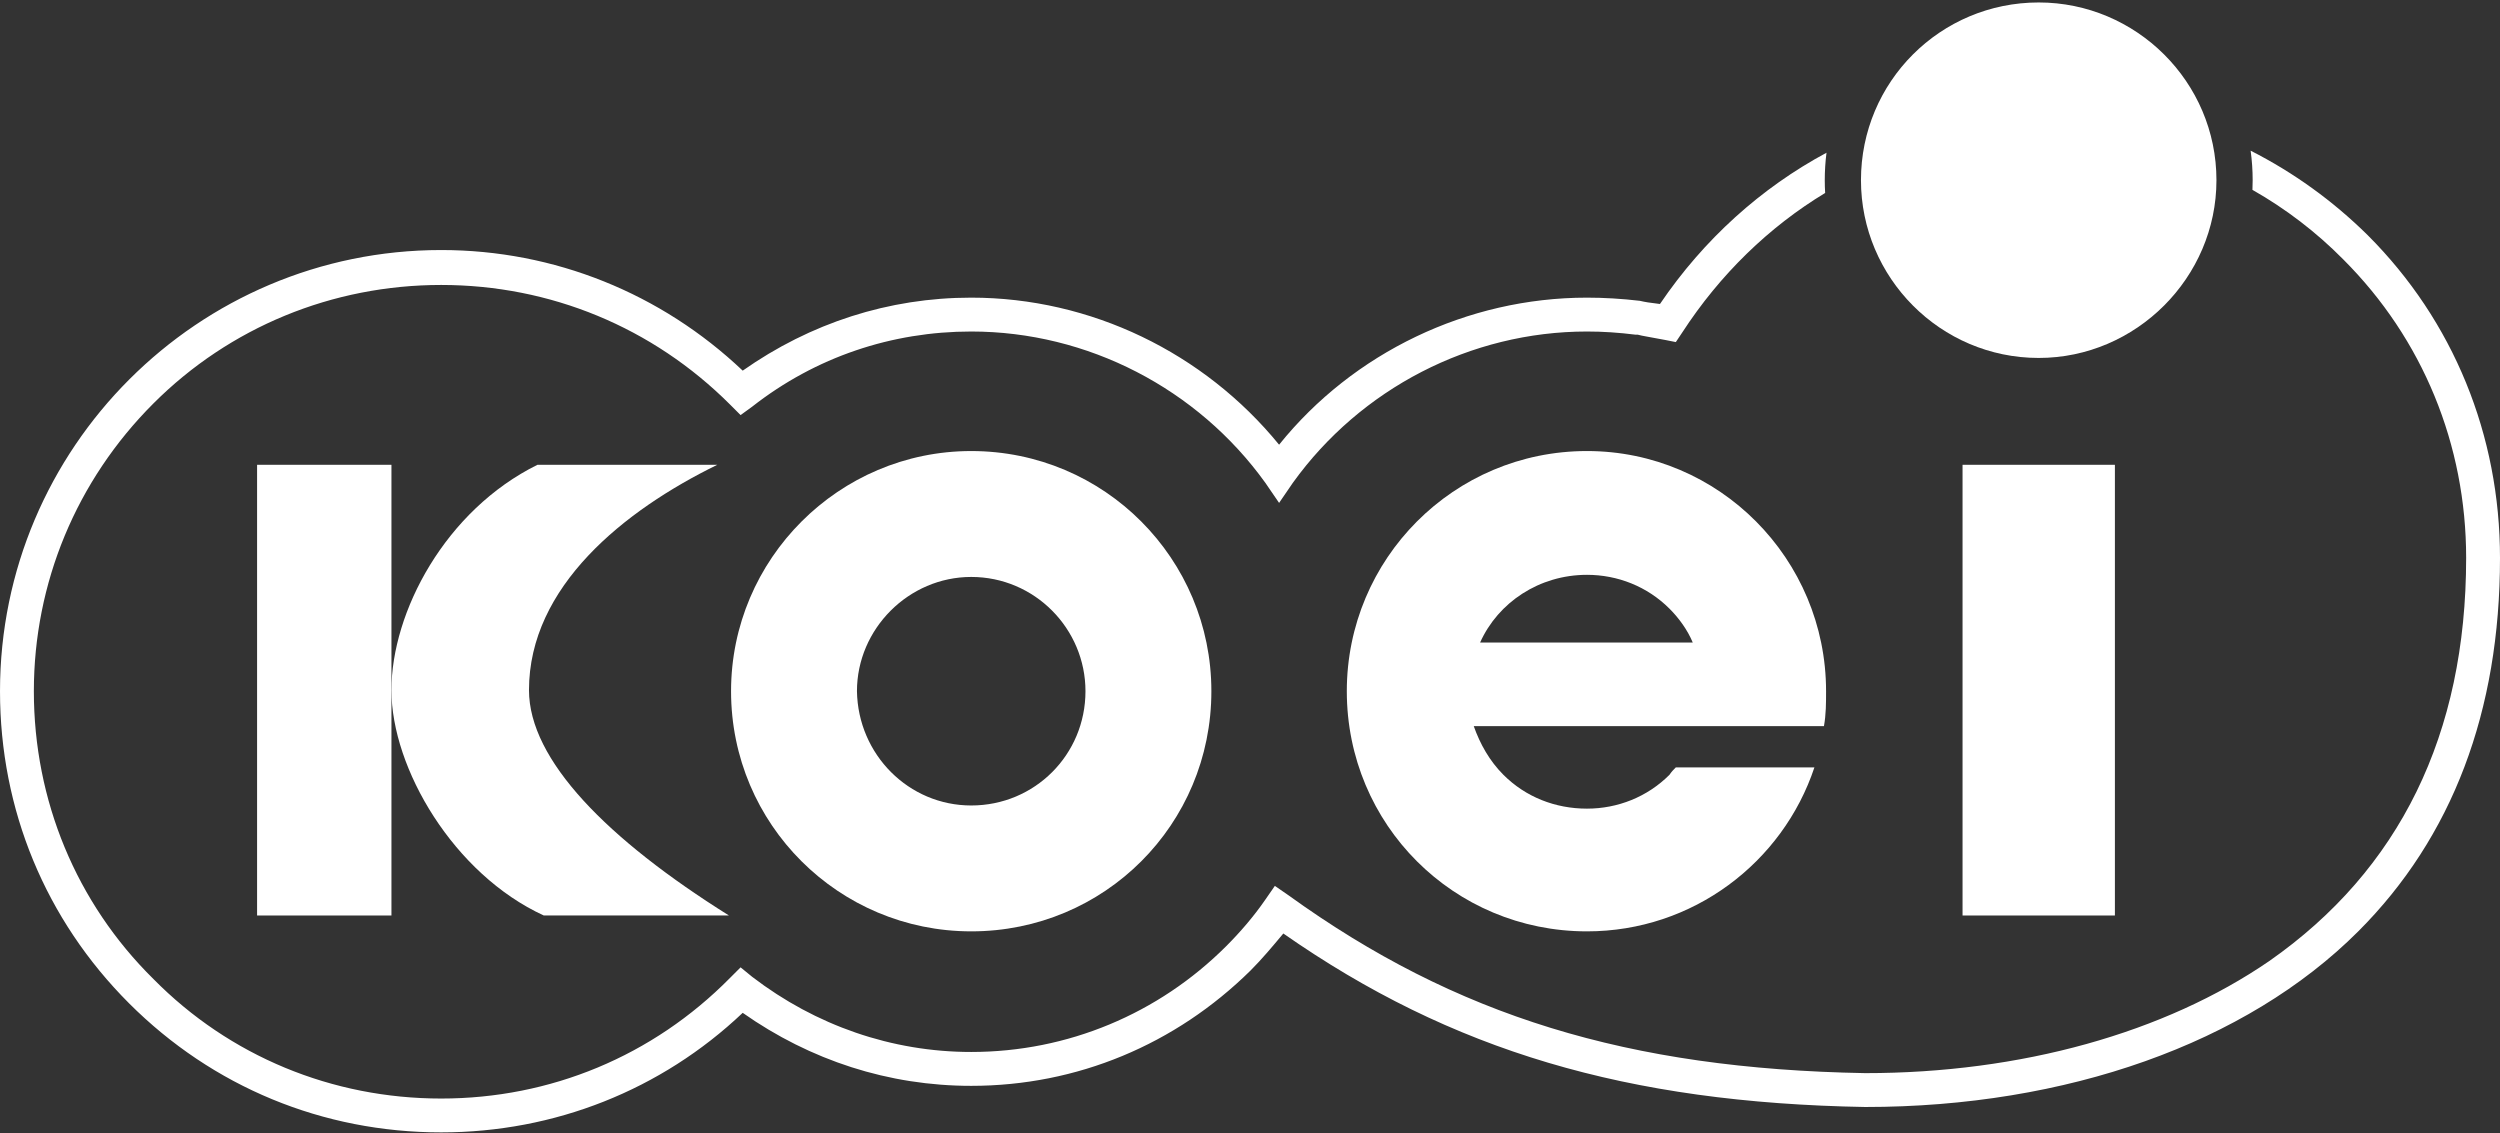 <svg clip-rule="evenodd" fill-rule="evenodd" stroke-linejoin="round" stroke-miterlimit="2" viewBox="0 0 600 272" xmlns="http://www.w3.org/2000/svg"><rect x="0" y="0" width="600" height="272" fill="#333333" stroke="none"/><g fill="#fff"><path d="m540.149 36.161c10.285 5.221 19.756 12.038 28.11 20.292 20.566 20.566 31.74 47.99 31.741 77.449 0 36.814-11.426 67.033-34.024 89.631-26.915 26.917-70.08 42.146-118.325 42.146-57.131-1.012-99.279-13.455-139.652-41.64-2.541 3.045-5.079 6.093-7.872 8.887-18.029 17.776-41.641 27.678-67.033 27.678-19.806 0-38.595-6.095-54.845-17.523-19.552 18.537-45.197 28.692-72.365 28.692-28.439 0-54.847-10.916-74.906-30.974-20.059-20.063-30.978-46.468-30.978-74.907 0-58.402 47.482-105.882 105.884-105.882 27.168 0 52.813 10.408 72.365 28.945 16.25-11.427 35.039-17.52 54.845-17.52 28.693 0 55.861 13.203 73.888 35.294 17.777-22.092 45.199-35.294 73.891-35.294 4.063 0 8.376.252 12.694.761 1.017.253 2.541.506 4.824.762 10.527-15.535 24.299-27.888 39.969-36.305-.275 2.157-.417 4.36-.417 6.597 0 1.029.031 2.051.092 3.062-13.463 8.144-25.234 19.532-34.31 33.504l-1.527 2.285-2.536-.506c-2.541-.509-5.842-1.017-6.601-1.271h-.512c-4.06-.508-7.87-.761-11.678-.761-27.932 0-54.336 13.711-70.586 36.311l-3.303 4.823-3.301-4.823c-16.25-22.6-42.657-36.311-70.587-36.311-19.044 0-37.325 6.093-52.561 18.027l-2.793 2.032-2.539-2.541c-18.538-18.535-43.165-28.691-69.319-28.691s-50.784 10.158-69.065 28.44c-18.537 18.535-28.693 43.163-28.693 69.064 0 26.151 10.156 50.782 28.693 69.065 18.283 18.538 42.913 28.692 69.065 28.692 26.154 0 50.782-10.154 69.319-28.945l2.539-2.541 2.793 2.281c15.236 11.681 33.517 18.028 52.561 18.028 23.106 0 44.94-9.141 61.194-25.391 3.301-3.302 6.601-7.109 9.393-11.169l2.286-3.301 3.301 2.28c40.118 28.945 81.506 41.64 138.383 42.661 37.327 0 71.856-9.649 96.995-26.918 31.23-21.838 47.227-54.337 47.229-96.735 0-27.169-10.413-52.561-29.457-71.605-6.532-6.617-13.878-12.217-21.833-16.73.035-.768.053-1.54.053-2.316 0-2.405-.167-4.77-.489-7.089z"/><path d="m489.291 85.907c23.36 0 42.657-19.299 42.657-42.658 0-23.614-19.297-42.658-42.657-42.658-23.612 0-42.658 19.044-42.658 42.658 0 23.359 19.046 42.658 42.658 42.658z"/><path d="m437.748 174.272c.508-2.795.508-5.589.508-8.383 0-31.739-25.646-57.639-57.385-57.639-31.992 0-57.637 25.9-57.637 57.639 0 31.993 25.645 57.638 57.637 57.638 25.392 0 46.977-16.503 54.59-39.354h-33.263c-.507.507-1.012 1.012-1.519 1.774-5.335 5.334-12.443 8.128-19.808 8.128-7.617 0-14.726-2.794-20.057-8.128-3.303-3.301-5.588-7.363-7.112-11.675zm-56.878-36.314c7.364 0 14.473 2.793 19.807 8.125 2.283 2.287 4.314 5.079 5.585 8.124h-51.037c4.318-9.645 14.22-16.249 25.645-16.249z"/><path d="m61.701 111.551h32.247v108.168h-32.247z"/><path d="m128.988 111.551c-22.091 10.919-35.04 35.296-35.04 54.084 0 18.791 14.979 44.182 36.562 54.083h44.438c-29.201-18.283-47.992-37.327-47.992-54.083 0-24.884 22.853-43.166 45.196-54.084z"/><path d="m471.011 111.551h36.564v108.168h-36.564z"/><path d="m175.454 165.891c0-31.74 25.899-57.639 57.639-57.639 31.993 0 57.637 25.899 57.637 57.639 0 31.993-25.644 57.637-57.637 57.637-31.74-.001-57.639-25.644-57.639-57.637zm57.639 27.425c15.235 0 27.42-12.19 27.42-27.425 0-14.982-12.187-27.424-27.42-27.424-14.982 0-27.424 12.443-27.424 27.424.256 15.235 12.442 27.425 27.424 27.425z"/></g></svg>